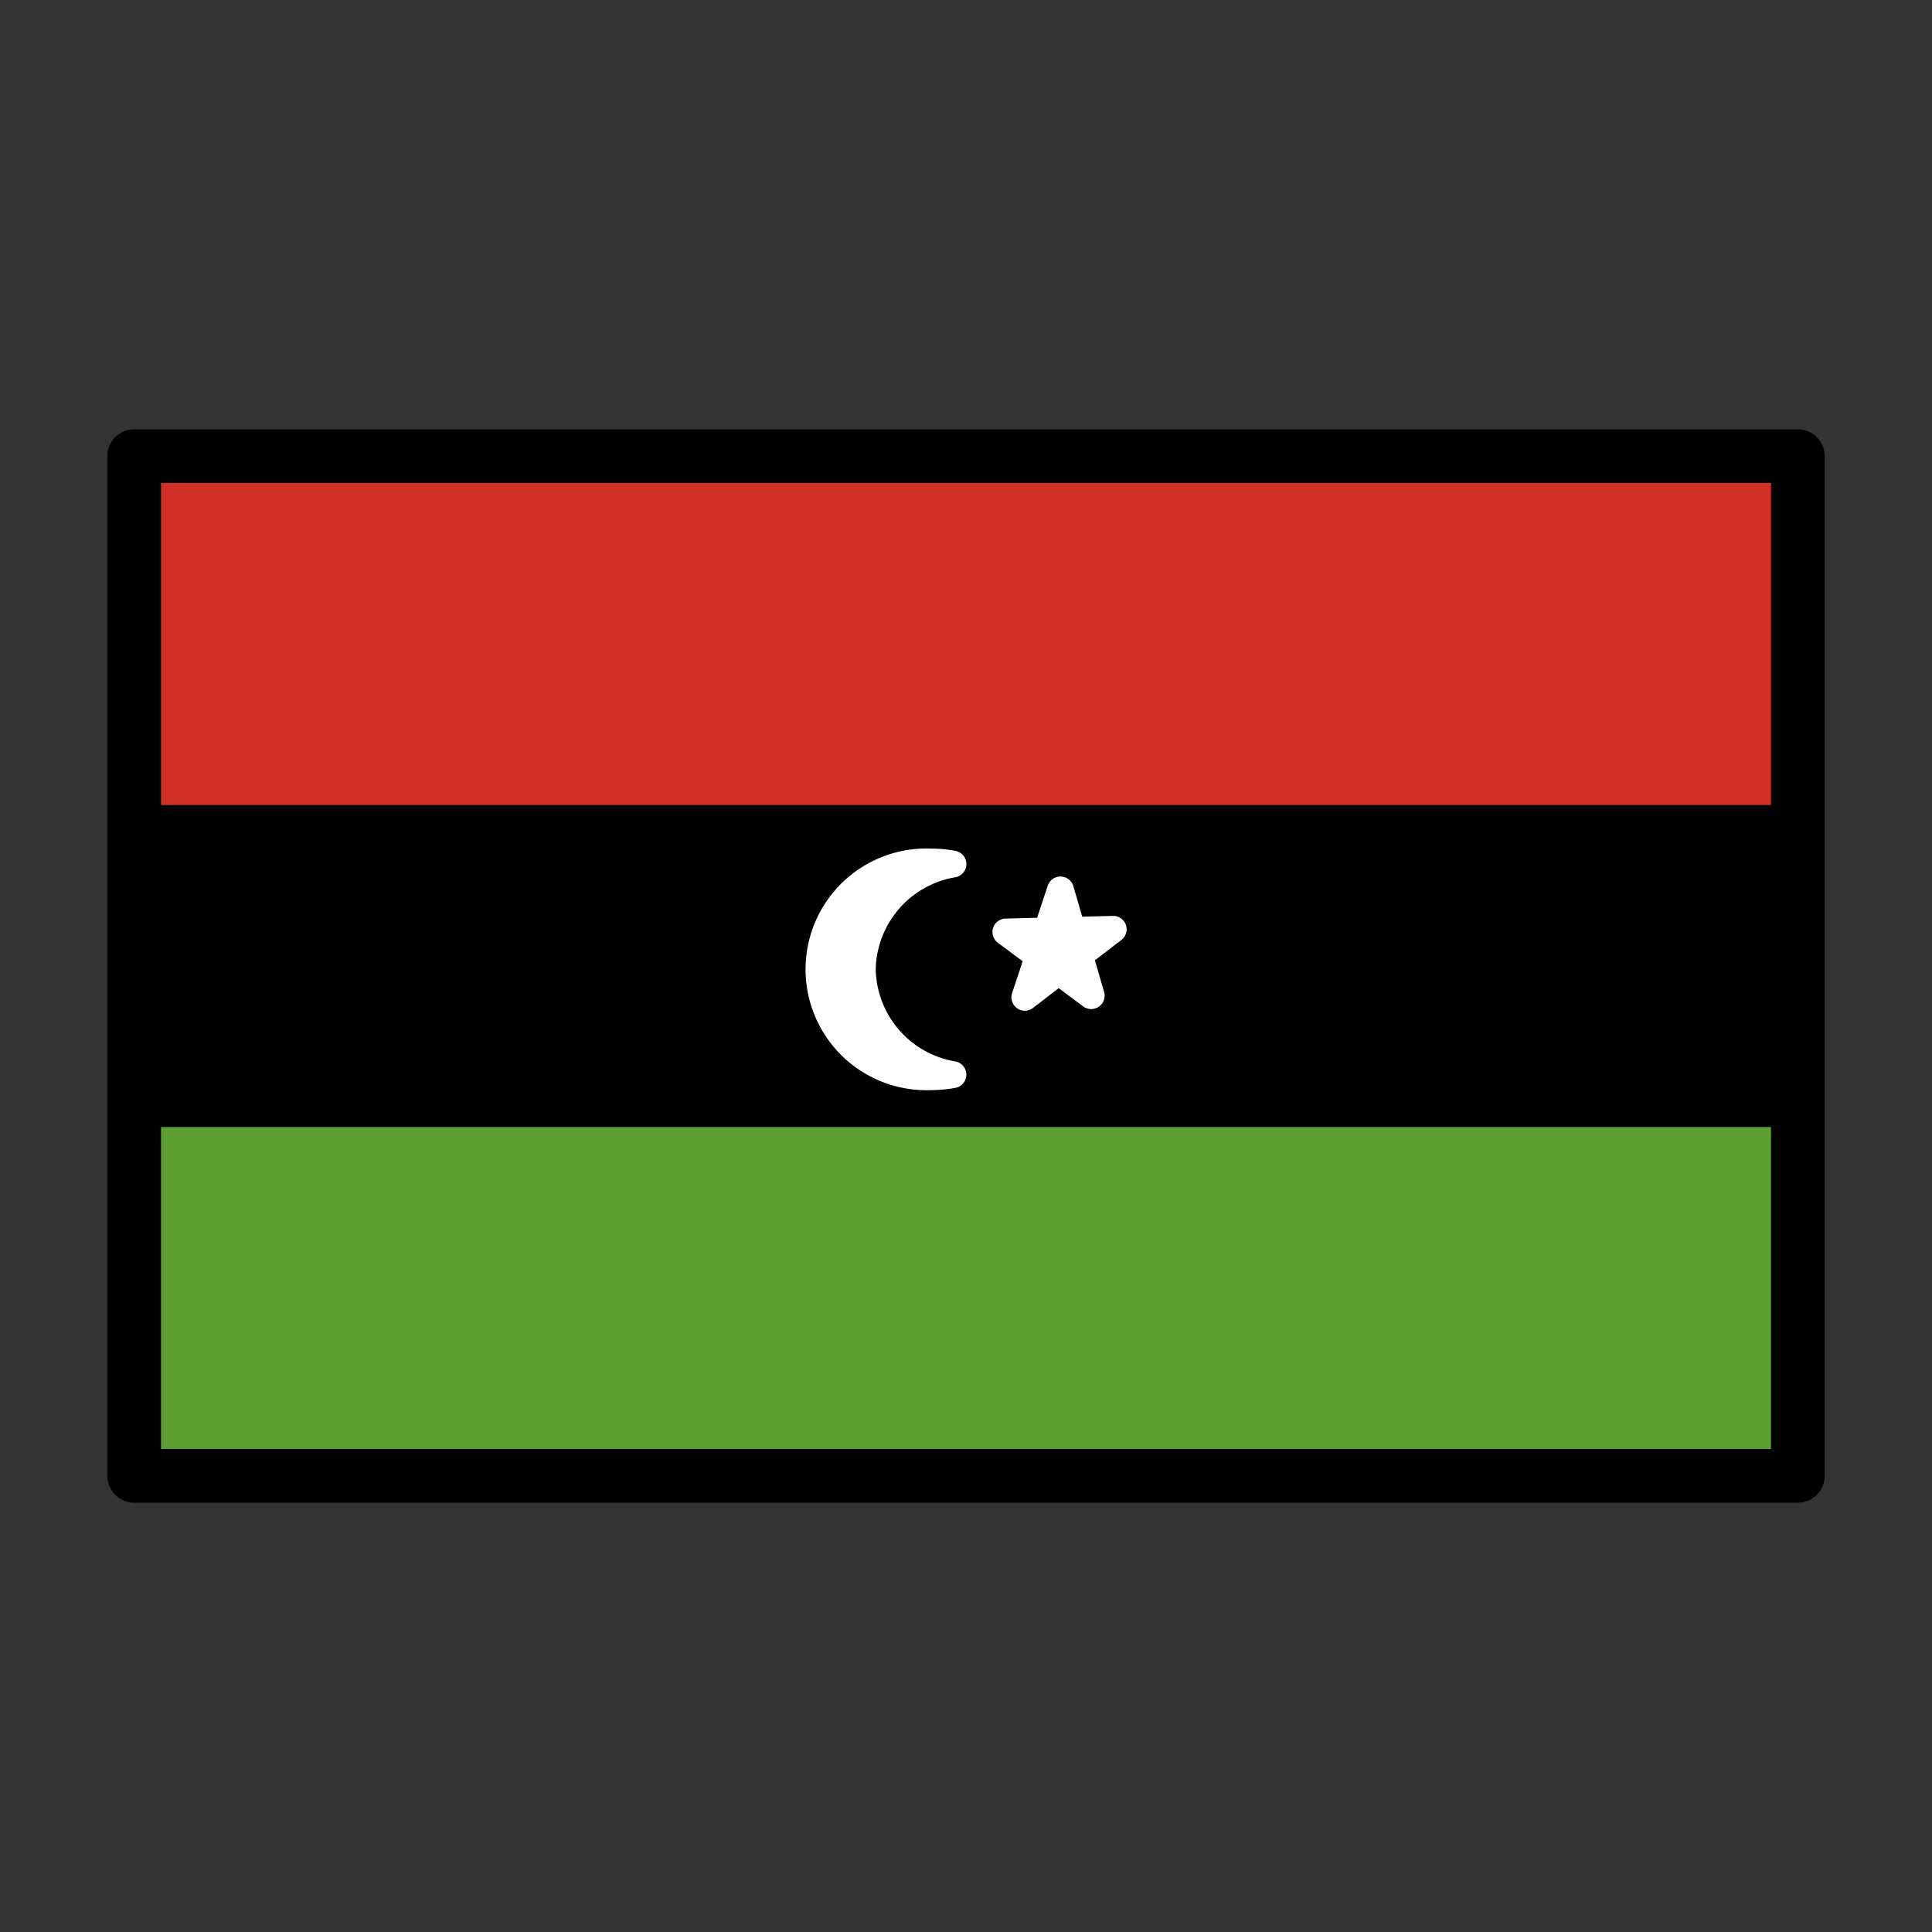 <svg xmlns="http://www.w3.org/2000/svg" width="1em" height="1em" viewBox="0 0 72 72"><rect x="0" y="0" width="72" height="72" fill="#333333" stroke="none"/><path fill="#5c9e31" d="M5 17h62v38H5z"/><path fill="#d22f27" d="M5 17h62v13H5z"/><path d="M5 30h62v12H5z"/><path fill="#fff" stroke="#fff" stroke-linecap="round" stroke-linejoin="round" d="M32.136 36.125a4.053 4.053 0 0 1 3.378-3.924a4.395 4.395 0 0 0-.81-.076a4.004 4.004 0 1 0 0 8a4.395 4.395 0 0 0 .81-.076a4.053 4.053 0 0 1-3.378-3.924m6.057 1.041l1.328-4l1.145 3.939l-3.18-2.373l4-.099z"/><path fill="none" stroke="#000" stroke-linecap="round" stroke-linejoin="round" stroke-width="2" d="M5 17h62v38H5z"/></svg>